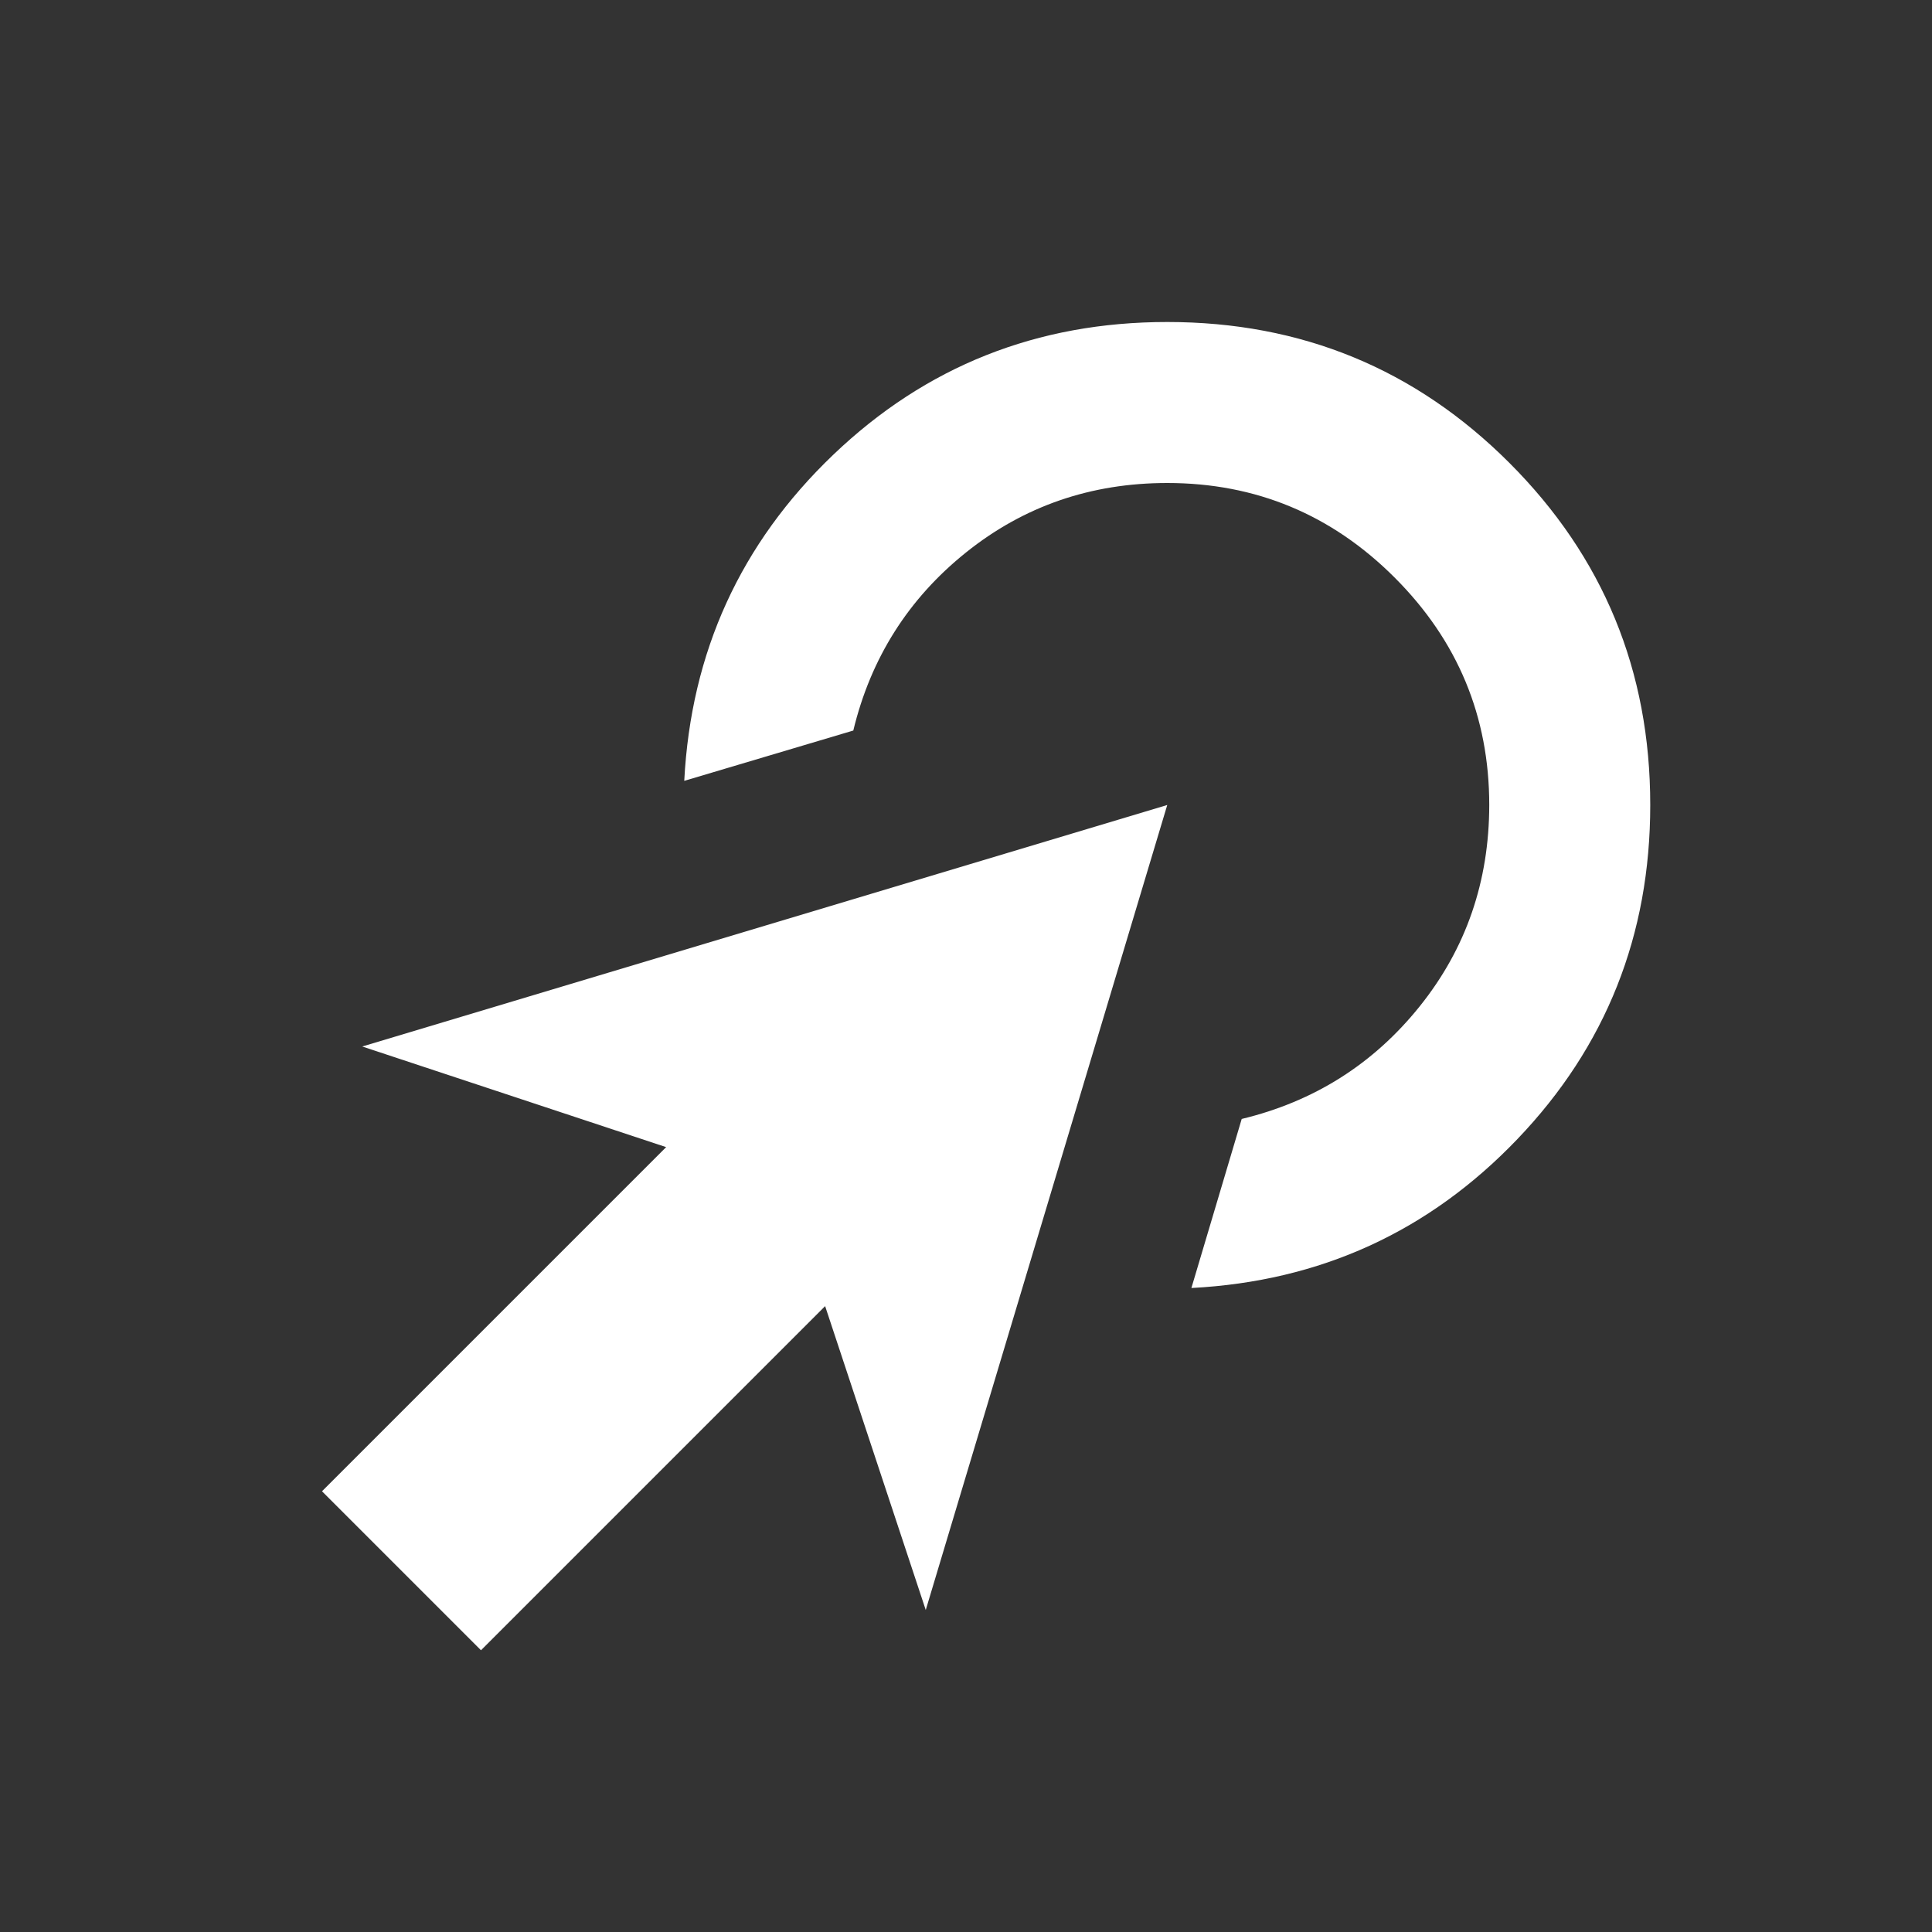 <svg width="24" height="24" viewBox="0 0 24 24" fill="none" xmlns="http://www.w3.org/2000/svg">
<rect x="0" y="0" width="24" height="24" fill="#333333" stroke="none"/>
<path d="M14.8 16L15.425 13.9C16.325 13.683 17.062 13.217 17.637 12.5C18.212 11.783 18.499 10.95 18.5 10C18.5 8.9 18.108 7.958 17.325 7.175C16.542 6.392 15.6 6 14.5 6C13.55 6 12.717 6.288 12 6.863C11.283 7.438 10.817 8.176 10.6 9.075L8.5 9.7C8.583 8.1 9.2 6.75 10.35 5.65C11.5 4.55 12.883 4 14.5 4C16.167 4 17.583 4.583 18.75 5.75C19.917 6.917 20.5 8.333 20.5 10C20.5 11.617 19.95 13 18.85 14.15C17.75 15.3 16.4 15.917 14.8 16ZM5.975 20.5L4 18.525L8.275 14.25L4.5 13L14.5 10L11.5 20L10.25 16.225L5.975 20.5Z" fill="white"/>
</svg>
